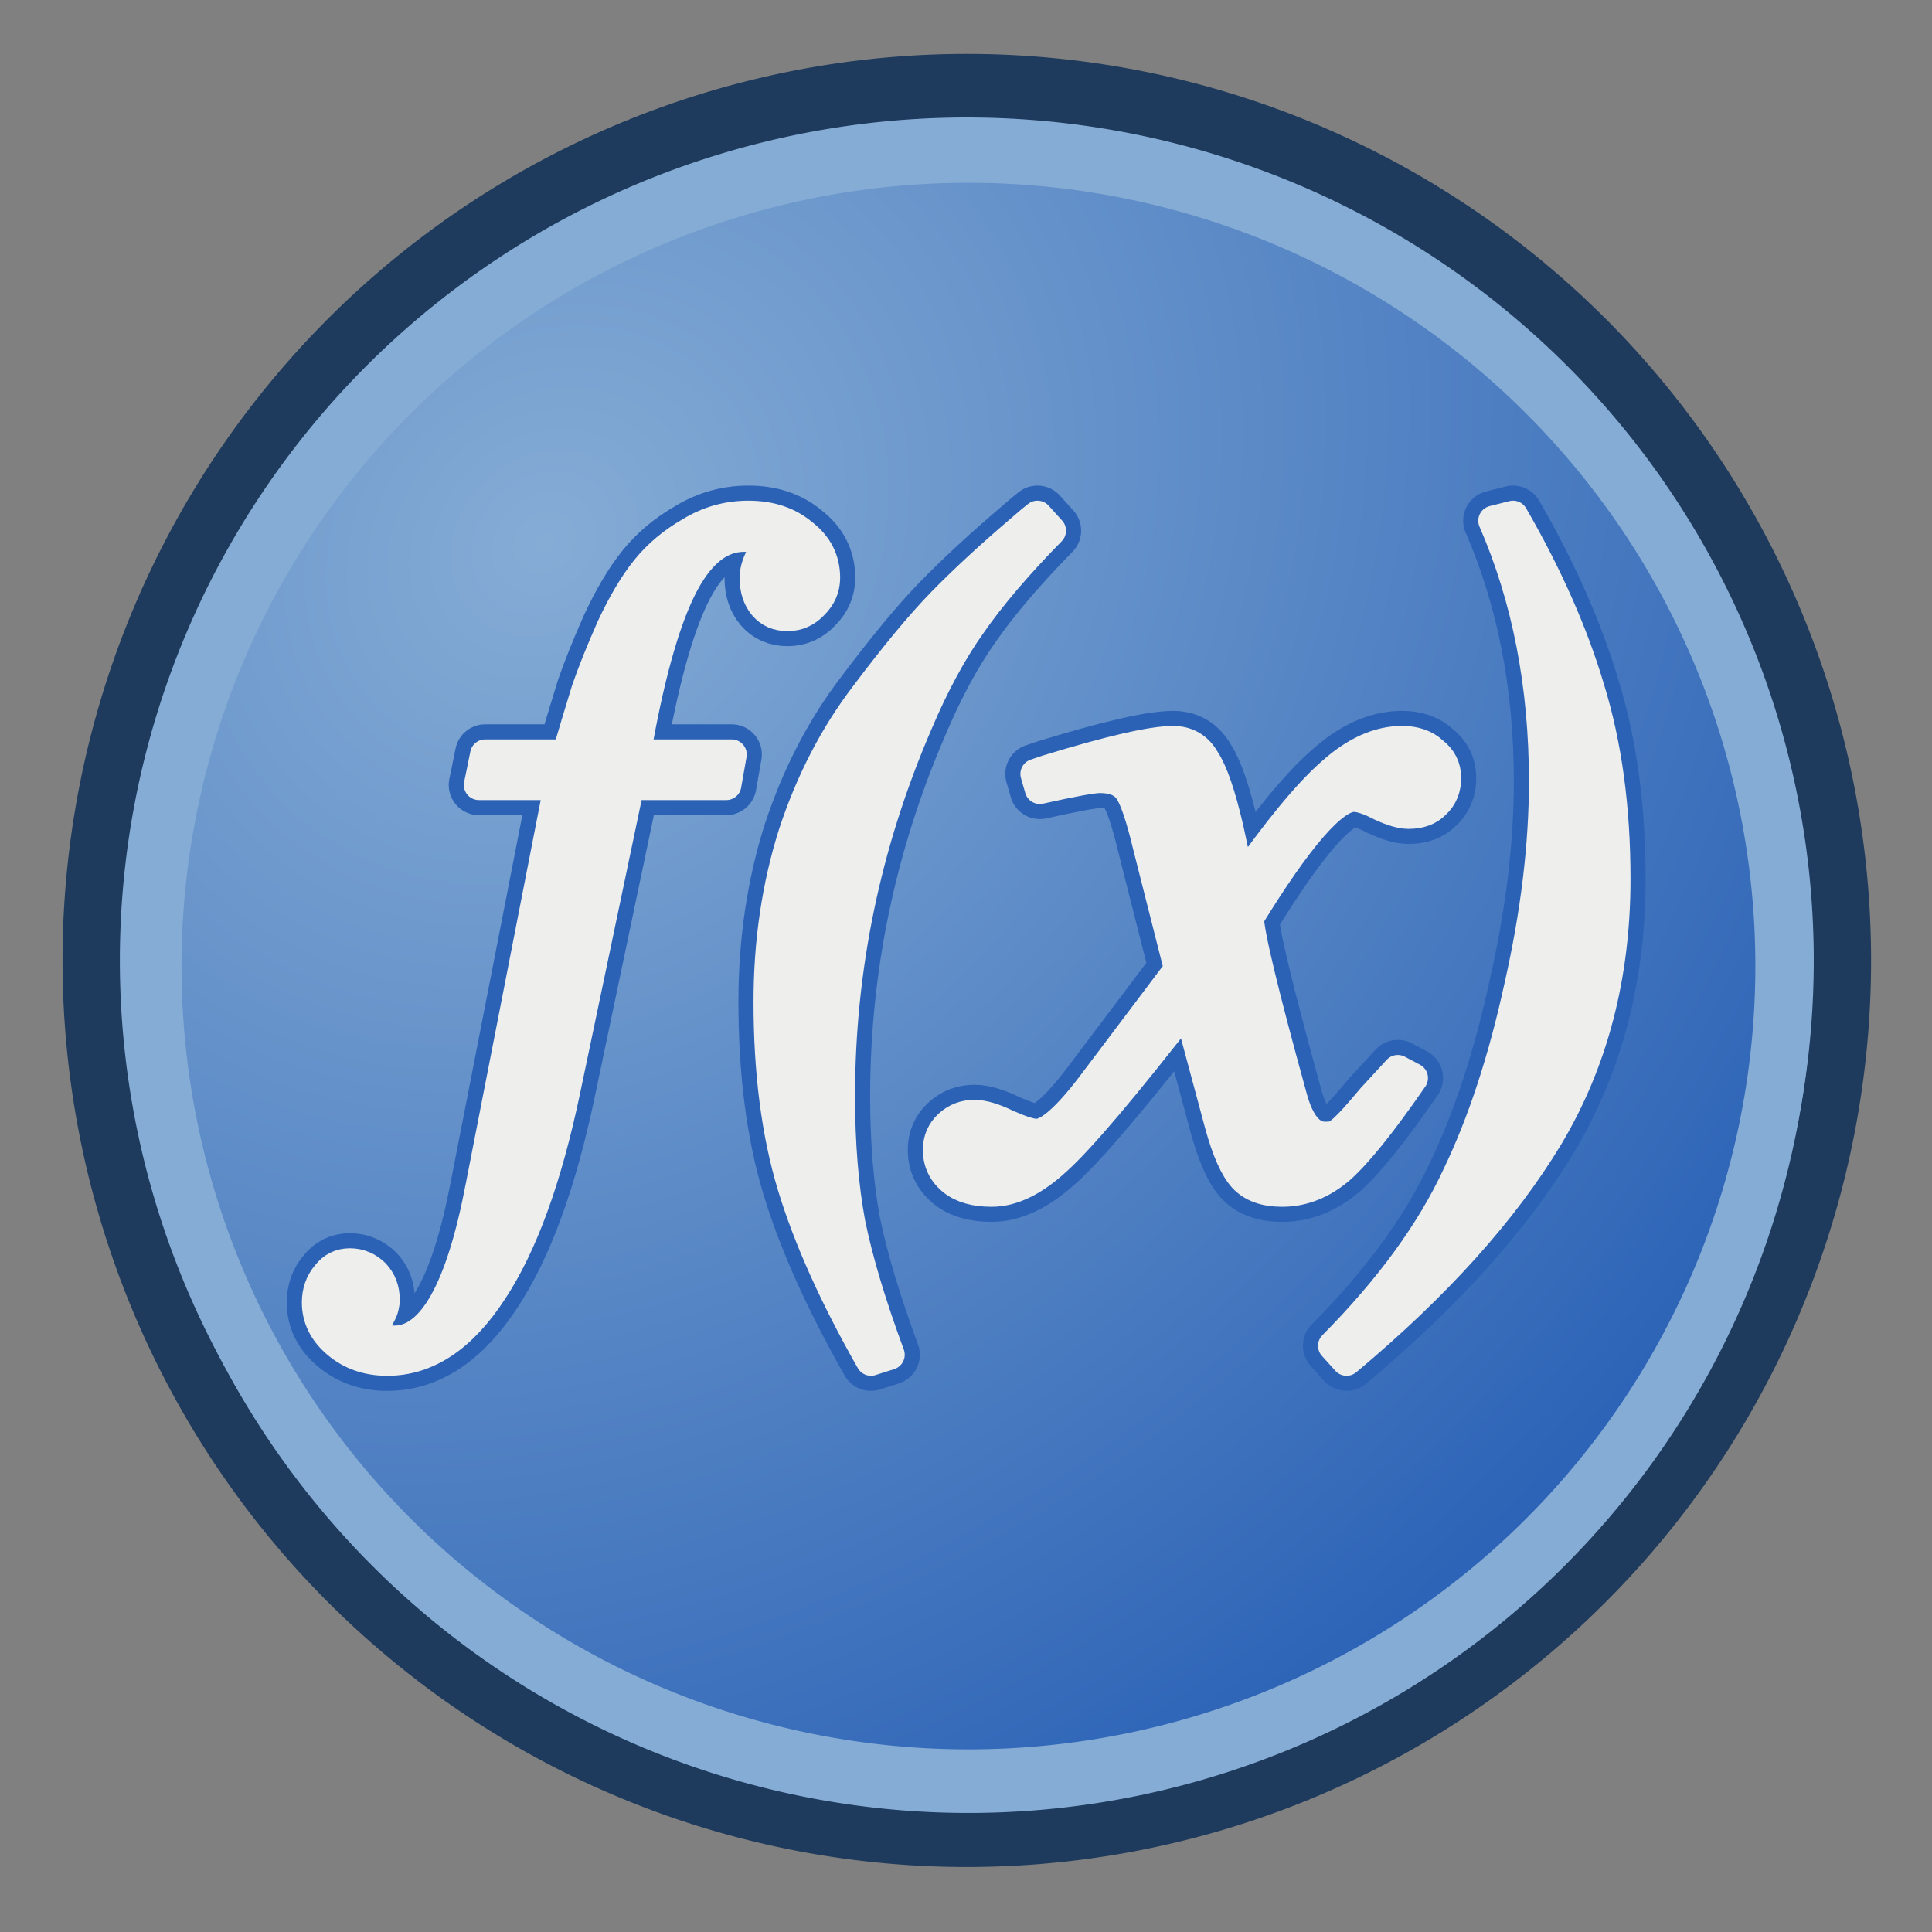 <?xml version="1.0" encoding="UTF-8" standalone="no"?>
<!-- Created with Inkscape (http://www.inkscape.org/) -->

<svg
   width="64px"
   height="64px"
   id="svg4069"
   version="1.1"
   xmlns:xlink="http://www.w3.org/1999/xlink"
   xmlns="http://www.w3.org/2000/svg"
   xmlns:svg="http://www.w3.org/2000/svg"
   xmlns:rdf="http://www.w3.org/1999/02/22-rdf-syntax-ns#"
   xmlns:cc="http://creativecommons.org/ns#"
   xmlns:dc="http://purl.org/dc/elements/1.1/">
  <rect width="100%" height="100%" fill="#808080" stroke="none"/>
  <defs
     id="defs4071">
    <linearGradient
       id="linearGradient3773">
      <stop
         style="stop-color:#85acd5;stop-opacity:1"
         offset="0"
         id="stop3775" />
      <stop
         style="stop-color:#2b62b6;stop-opacity:1"
         offset="1"
         id="stop3777" />
    </linearGradient>
    <radialGradient
       xlink:href="#linearGradient3773"
       id="radialGradient3781"
       cx="289.444"
       cy="468.01"
       fx="289.444"
       fy="468.01"
       r="70.982"
       gradientTransform="matrix(1.159,1.084,-1.412,1.225,614.73,-415.725)"
       gradientUnits="userSpaceOnUse" />
  </defs>
  <g
     id="layer1">
    <path
       style="fill:#85acd5;fill-opacity:1;stroke:#1e3a5c;stroke-width:4.489;stroke-linejoin:round;stroke-miterlimit:4.2;stroke-opacity:1;stroke-dasharray:none"
       id="path2985"
       d="m 393.571,503.434 a 68.571,61.786 0 1 1 -137.143,0 68.571,61.786 0 1 1 137.143,0 z"
       transform="matrix(0.423,0,0,0.469,-105.448,-204.294)" />
    <path
       style="fill:url(#radialGradient3781);fill-opacity:1;stroke:#85acd5;stroke-width:4.821;stroke-linejoin:round;stroke-miterlimit:4.2;stroke-opacity:1;stroke-dasharray:none"
       id="path2985-3"
       d="m 393.571,503.434 a 68.571,61.786 0 1 1 -137.143,0 68.571,61.786 0 1 1 137.143,0 z"
       transform="matrix(0.394,0,0,0.437,-95.969,-187.998)" />
    <g
       style="font-style:normal;font-variant:normal;font-weight:normal;font-stretch:normal;font-size:35.821px;line-height:125%;font-family:FreeSerif;-inkscape-font-specification:FreeSerif;text-align:center;letter-spacing:0px;word-spacing:0px;writing-mode:lr-tb;text-anchor:middle;fill:#eeeeec;fill-opacity:1;stroke:#eeeeec;stroke-width:1.071;stroke-linecap:round;stroke-linejoin:round;stroke-dasharray:none;stroke-opacity:1;paint-order:markers stroke fill"
       id="text3755"
       transform="matrix(0.935,0,0,0.933,2.087,1.224)">
      <path
         id="path3802"
         style="font-style:italic;font-family:FreeSerif;-inkscape-font-specification:'FreeSerif Italic';fill:#eeeeec;stroke:#2b62b6;stroke-width:2.141;stroke-linecap:round;stroke-linejoin:round;stroke-dasharray:none;paint-order:markers stroke fill"
         d="m 24.288,17 c -0.736,2.3e-5 -1.417,0.191 -2.048,0.575 -0.63,0.362 -1.157,0.803 -1.577,1.323 -0.42,0.52 -0.829,1.209 -1.229,2.068 -0.378,0.859 -0.672,1.593 -0.882,2.204 -0.189,0.61 -0.42,1.38 -0.694,2.306 h -2.9 l -0.221,1.084 h 2.837 l -2.775,14.238 c -0.694,3.661 -1.712,5.491 -3.057,5.491 -0.42,-6e-6 -0.631,-0.18 -0.631,-0.542 1e-6,-0.09 0.052,-0.227 0.157,-0.408 0.084,-0.158 0.127,-0.328 0.127,-0.509 0,-0.362 -0.116,-0.666 -0.347,-0.914 -0.252,-0.249 -0.548,-0.372 -0.884,-0.372 -0.336,-3e-6 -0.609,0.135 -0.819,0.406 -0.231,0.271 -0.347,0.599 -0.347,0.984 2e-6,0.565 0.242,1.05 0.725,1.456 0.483,0.407 1.072,0.611 1.766,0.611 1.408,-8e-6 2.647,-0.826 3.719,-2.476 1.072,-1.627 1.933,-3.998 2.585,-7.117 l 2.271,-10.848 h 3.435 l 0.19,-1.084 h -3.406 c 0.462,-2.667 0.999,-4.623 1.609,-5.866 0.609,-1.243 1.355,-1.865 2.238,-1.865 0.462,2e-5 0.694,0.137 0.694,0.408 -1.4e-5,0.045 -0.054,0.18 -0.159,0.406 -0.105,0.226 -0.157,0.441 -0.157,0.645 -1.2e-5,0.407 0.105,0.735 0.315,0.984 0.21,0.249 0.493,0.373 0.85,0.372 0.357,1.9e-5 0.663,-0.137 0.915,-0.408 0.273,-0.271 0.41,-0.586 0.41,-0.948 -1.5e-5,-0.633 -0.262,-1.152 -0.788,-1.559 -0.504,-0.429 -1.147,-0.645 -1.924,-0.645 z m 10.236,0 c -0.122,0.094 -0.319,0.259 -0.587,0.494 -1.074,0.918 -2.002,1.776 -2.783,2.576 -0.757,0.776 -1.673,1.884 -2.748,3.319 -1.074,1.412 -1.918,3.046 -2.528,4.905 -0.586,1.859 -0.878,3.846 -0.878,5.964 -2e-6,2.494 0.28,4.672 0.842,6.531 0.562,1.859 1.489,3.929 2.783,6.211 L 29.286,46.789 c -0.659,-1.788 -1.123,-3.341 -1.392,-4.658 -0.244,-1.318 -0.368,-2.824 -0.368,-4.518 -4e-6,-4.565 0.916,-8.977 2.748,-13.236 0.586,-1.388 1.222,-2.566 1.906,-3.53 0.684,-0.988 1.624,-2.093 2.821,-3.317 z m 16.849,0 -0.696,0.176 c 1.197,2.756 1.795,5.842 1.795,9.258 -8e-6,2.261 -0.291,4.689 -0.878,7.28 -0.562,2.591 -1.295,4.829 -2.198,6.713 -0.928,2.002 -2.394,4.018 -4.396,6.044 l 0.476,0.529 c 3.175,-2.662 5.554,-5.312 7.142,-7.95 1.587,-2.662 2.382,-5.714 2.382,-9.153 -1e-5,-2.521 -0.305,-4.77 -0.915,-6.749 -0.586,-1.979 -1.491,-4.028 -2.712,-6.148 z m -12.056,8 c -0.734,1.6e-5 -2.216,0.341 -4.444,1.025 l -0.418,0.142 0.153,0.532 c 1.165,-0.26 1.874,-0.389 2.127,-0.389 0.481,1.3e-5 0.823,0.142 1.026,0.425 0.203,0.283 0.43,0.955 0.683,2.017 l 1.101,4.355 -3.115,4.141 c -0.861,1.133 -1.506,1.699 -1.937,1.699 -0.203,2e-6 -0.543,-0.108 -1.024,-0.32 -0.481,-0.236 -0.875,-0.354 -1.178,-0.354 -0.354,3e-6 -0.658,0.118 -0.911,0.354 -0.253,0.236 -0.38,0.531 -0.38,0.885 10e-7,0.448 0.178,0.815 0.533,1.099 0.329,0.26 0.784,0.389 1.366,0.389 0.734,-10e-7 1.507,-0.379 2.317,-1.134 0.835,-0.755 2.379,-2.582 4.632,-5.485 l 1.139,4.246 c 0.253,0.92 0.532,1.547 0.836,1.877 0.304,0.33 0.761,0.496 1.369,0.496 0.734,-10e-7 1.417,-0.271 2.05,-0.814 0.633,-0.566 1.494,-1.642 2.582,-3.223 l -0.533,-0.283 c -0.304,0.33 -0.607,0.662 -0.911,0.992 -0.278,0.33 -0.481,0.566 -0.608,0.707 -0.127,0.142 -0.252,0.271 -0.378,0.389 -0.127,0.118 -0.241,0.202 -0.343,0.249 -0.101,0.024 -0.214,0.033 -0.341,0.033 -0.532,1e-6 -0.925,-0.483 -1.178,-1.45 -1.013,-3.681 -1.519,-5.794 -1.519,-6.336 1.747,-2.855 2.987,-4.284 3.721,-4.284 0.228,1.2e-5 0.546,0.106 0.951,0.318 0.405,0.189 0.733,0.285 0.986,0.285 0.405,1.4e-5 0.723,-0.118 0.951,-0.354 0.253,-0.236 0.378,-0.543 0.378,-0.921 -1.7e-5,-0.378 -0.152,-0.685 -0.455,-0.921 -0.278,-0.26 -0.645,-0.389 -1.101,-0.389 -0.835,1.6e-5 -1.67,0.377 -2.505,1.132 -0.835,0.732 -1.912,2.042 -3.228,3.93 l -0.418,-1.946 c -0.278,-1.204 -0.557,-2.019 -0.836,-2.444 -0.253,-0.448 -0.632,-0.672 -1.139,-0.672 z" />
      <path
         id="path4"
         style="font-style:italic;font-family:FreeSerif;-inkscape-font-specification:'FreeSerif Italic';fill:#eeeeec;stroke:#eeeeec;stroke-width:1.071;stroke-linecap:round;stroke-linejoin:round;stroke-dasharray:none;paint-order:markers stroke fill"
         d="m 24.288,17 c -0.736,2.3e-5 -1.417,0.191 -2.048,0.575 -0.63,0.362 -1.157,0.803 -1.577,1.323 -0.42,0.52 -0.829,1.209 -1.229,2.068 -0.378,0.859 -0.672,1.593 -0.882,2.204 -0.189,0.61 -0.42,1.38 -0.694,2.306 h -2.9 l -0.221,1.084 h 2.837 l -2.775,14.238 c -0.694,3.661 -1.712,5.491 -3.057,5.491 -0.42,-6e-6 -0.631,-0.18 -0.631,-0.542 1e-6,-0.09 0.052,-0.227 0.157,-0.408 0.084,-0.158 0.127,-0.328 0.127,-0.509 0,-0.362 -0.116,-0.666 -0.347,-0.914 -0.252,-0.249 -0.548,-0.372 -0.884,-0.372 -0.336,-3e-6 -0.609,0.135 -0.819,0.406 -0.231,0.271 -0.347,0.599 -0.347,0.984 2e-6,0.565 0.242,1.05 0.725,1.456 0.483,0.407 1.072,0.611 1.766,0.611 1.408,-8e-6 2.647,-0.826 3.719,-2.476 1.072,-1.627 1.933,-3.998 2.585,-7.117 l 2.271,-10.848 h 3.435 l 0.19,-1.084 h -3.406 c 0.462,-2.667 0.999,-4.623 1.609,-5.866 0.609,-1.243 1.355,-1.865 2.238,-1.865 0.462,2e-5 0.694,0.137 0.694,0.408 -1.4e-5,0.045 -0.054,0.18 -0.159,0.406 -0.105,0.226 -0.157,0.441 -0.157,0.645 -1.2e-5,0.407 0.105,0.735 0.315,0.984 0.21,0.249 0.493,0.373 0.85,0.372 0.357,1.9e-5 0.663,-0.137 0.915,-0.408 0.273,-0.271 0.41,-0.586 0.41,-0.948 -1.5e-5,-0.633 -0.262,-1.152 -0.788,-1.559 -0.504,-0.429 -1.147,-0.645 -1.924,-0.645 z m 10.236,0 c -0.122,0.094 -0.319,0.259 -0.587,0.494 -1.074,0.918 -2.002,1.776 -2.783,2.576 -0.757,0.776 -1.673,1.884 -2.748,3.319 -1.074,1.412 -1.918,3.046 -2.528,4.905 -0.586,1.859 -0.878,3.846 -0.878,5.964 -2e-6,2.494 0.28,4.672 0.842,6.531 0.562,1.859 1.489,3.929 2.783,6.211 L 29.286,46.789 c -0.659,-1.788 -1.123,-3.341 -1.392,-4.658 -0.244,-1.318 -0.368,-2.824 -0.368,-4.518 -4e-6,-4.565 0.916,-8.977 2.748,-13.236 0.586,-1.388 1.222,-2.566 1.906,-3.53 0.684,-0.988 1.624,-2.093 2.821,-3.317 z m 16.849,0 -0.696,0.176 c 1.197,2.756 1.795,5.842 1.795,9.258 -8e-6,2.261 -0.291,4.689 -0.878,7.28 -0.562,2.591 -1.295,4.829 -2.198,6.713 -0.928,2.002 -2.394,4.018 -4.396,6.044 l 0.476,0.529 c 3.175,-2.662 5.554,-5.312 7.142,-7.95 1.587,-2.662 2.382,-5.714 2.382,-9.153 -1e-5,-2.521 -0.305,-4.77 -0.915,-6.749 -0.586,-1.979 -1.491,-4.028 -2.712,-6.148 z m -12.056,8 c -0.734,1.6e-5 -2.216,0.341 -4.444,1.025 l -0.418,0.142 0.153,0.532 c 1.165,-0.26 1.874,-0.389 2.127,-0.389 0.481,1.3e-5 0.823,0.142 1.026,0.425 0.203,0.283 0.43,0.955 0.683,2.017 l 1.101,4.355 -3.115,4.141 c -0.861,1.133 -1.506,1.699 -1.937,1.699 -0.203,2e-6 -0.543,-0.108 -1.024,-0.32 -0.481,-0.236 -0.875,-0.354 -1.178,-0.354 -0.354,3e-6 -0.658,0.118 -0.911,0.354 -0.253,0.236 -0.38,0.531 -0.38,0.885 10e-7,0.448 0.178,0.815 0.533,1.099 0.329,0.26 0.784,0.389 1.366,0.389 0.734,-10e-7 1.507,-0.379 2.317,-1.134 0.835,-0.755 2.379,-2.582 4.632,-5.485 l 1.139,4.246 c 0.253,0.92 0.532,1.547 0.836,1.877 0.304,0.33 0.761,0.496 1.369,0.496 0.734,-10e-7 1.417,-0.271 2.05,-0.814 0.633,-0.566 1.494,-1.642 2.582,-3.223 l -0.533,-0.283 c -0.304,0.33 -0.607,0.662 -0.911,0.992 -0.278,0.33 -0.481,0.566 -0.608,0.707 -0.127,0.142 -0.252,0.271 -0.378,0.389 -0.127,0.118 -0.241,0.202 -0.343,0.249 -0.101,0.024 -0.214,0.033 -0.341,0.033 -0.532,1e-6 -0.925,-0.483 -1.178,-1.45 -1.013,-3.681 -1.519,-5.794 -1.519,-6.336 1.747,-2.855 2.987,-4.284 3.721,-4.284 0.228,1.2e-5 0.546,0.106 0.951,0.318 0.405,0.189 0.733,0.285 0.986,0.285 0.405,1.4e-5 0.723,-0.118 0.951,-0.354 0.253,-0.236 0.378,-0.543 0.378,-0.921 -1.7e-5,-0.378 -0.152,-0.685 -0.455,-0.921 -0.278,-0.26 -0.645,-0.389 -1.101,-0.389 -0.835,1.6e-5 -1.67,0.377 -2.505,1.132 -0.835,0.732 -1.912,2.042 -3.228,3.93 l -0.418,-1.946 c -0.278,-1.204 -0.557,-2.019 -0.836,-2.444 -0.253,-0.448 -0.632,-0.672 -1.139,-0.672 z" />
    </g>
  </g>
</svg>
